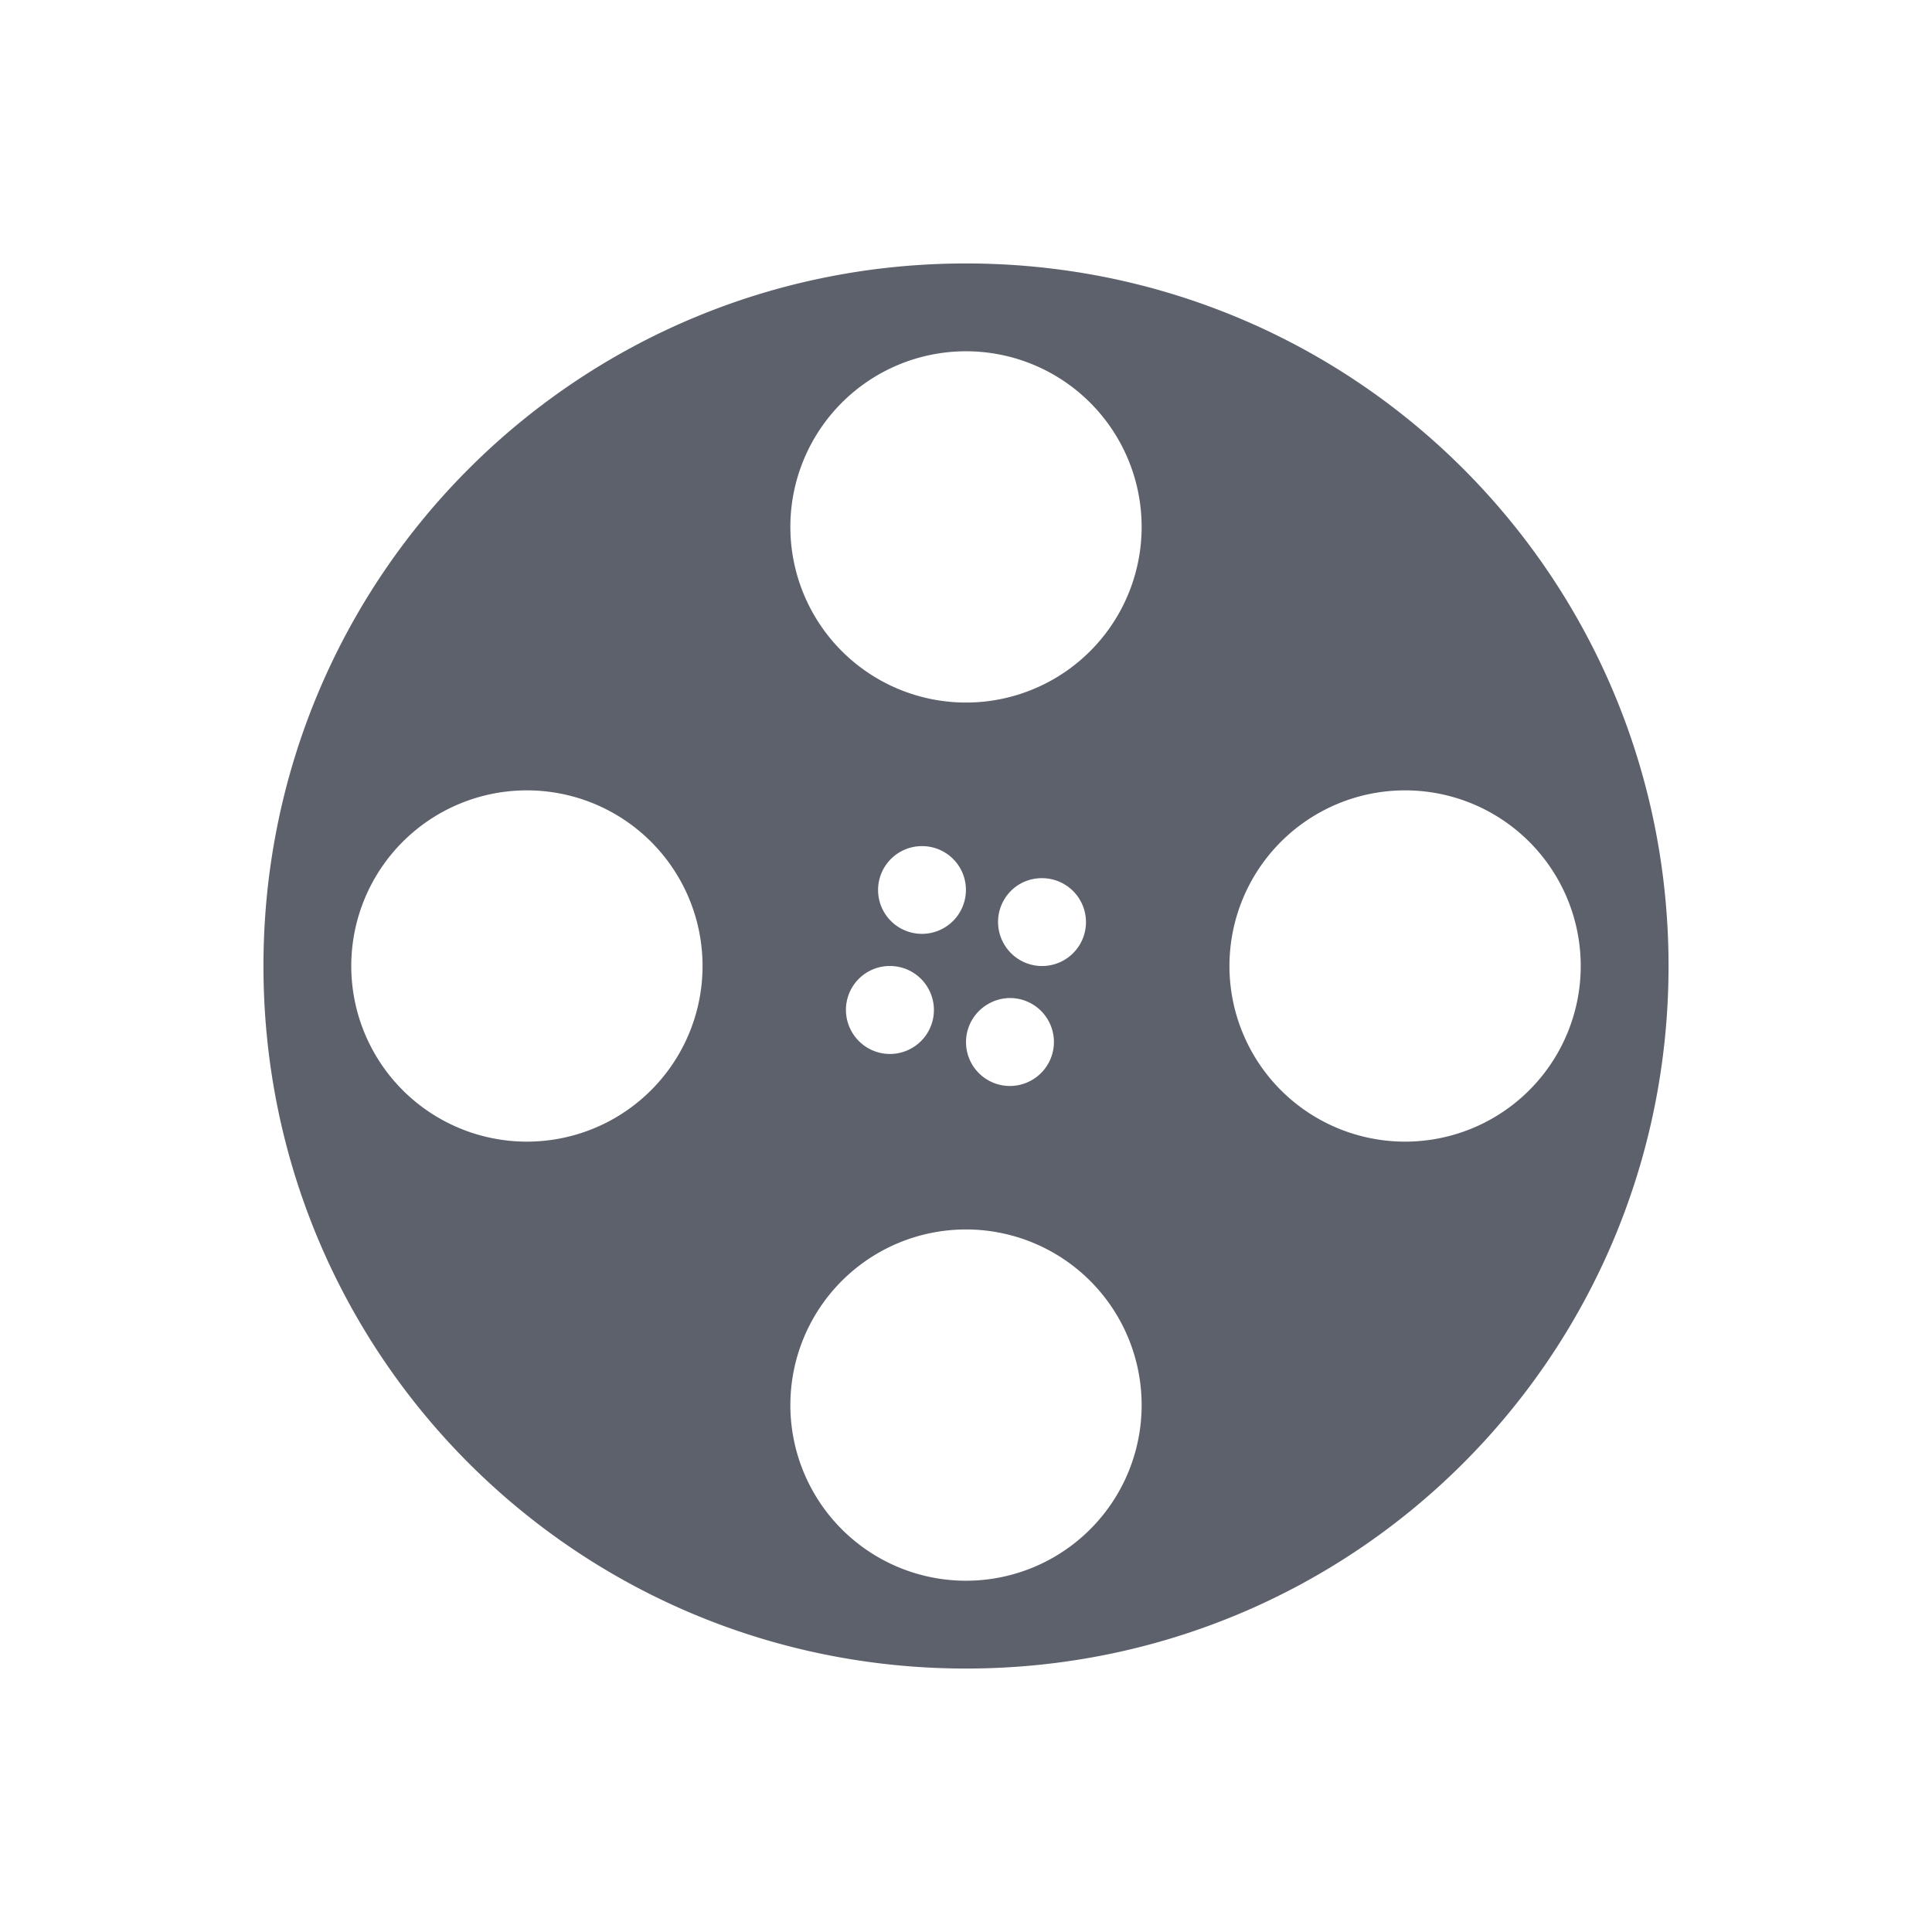 <svg height="22" width="22" xmlns="http://www.w3.org/2000/svg"><path d="m11 3c-4.432 0-8 3.568-8 8s3.568 8 8 8 8-3.568 8-8-3.568-8-8-8zm0 1a2 2 0 0 1 2 2 2 2 0 0 1 -2 2 2 2 0 0 1 -2-2 2 2 0 0 1 2-2zm-5 5a2 2 0 0 1 2 2 2 2 0 0 1 -2 2 2 2 0 0 1 -2-2 2 2 0 0 1 2-2zm10 0a2 2 0 0 1 2 2 2 2 0 0 1 -2 2 2 2 0 0 1 -2-2 2 2 0 0 1 2-2zm-5.512.635a.5.5 0 0 1  .445.25.5.5 0 0 1 -.183.681.5.5 0 0 1 -.684-.181.5.5 0 0 1  .184-.684.5.5 0 0 1  .238-.066zm1.366.365a.5.5 0 0 1  .445.25.5.5 0 0 1 -.184.684.5.5 0 0 1 -.682-.184.5.5 0 0 1  .181-.684.5.5 0 0 1  .239-.066zm-1.73 1a .5.5 0 0 1  .443.25.5.5 0 0 1 -.182.684.5.5 0 0 1 -.685-.184.5.5 0 0 1  .184-.684.5.5 0 0 1  .238-.066zm1.365.365a.5.5 0 0 1  .445.25.5.5 0 0 1 -.184.684.5.5 0 0 1 -.684-.184.5.5 0 0 1  .184-.681.5.5 0 0 1  .238-.069zm-.489 2.635a2 2 0 0 1 2 2 2 2 0 0 1 -2 2 2 2 0 0 1 -2-2 2 2 0 0 1 2-2z" fill="#5c616c"/></svg>